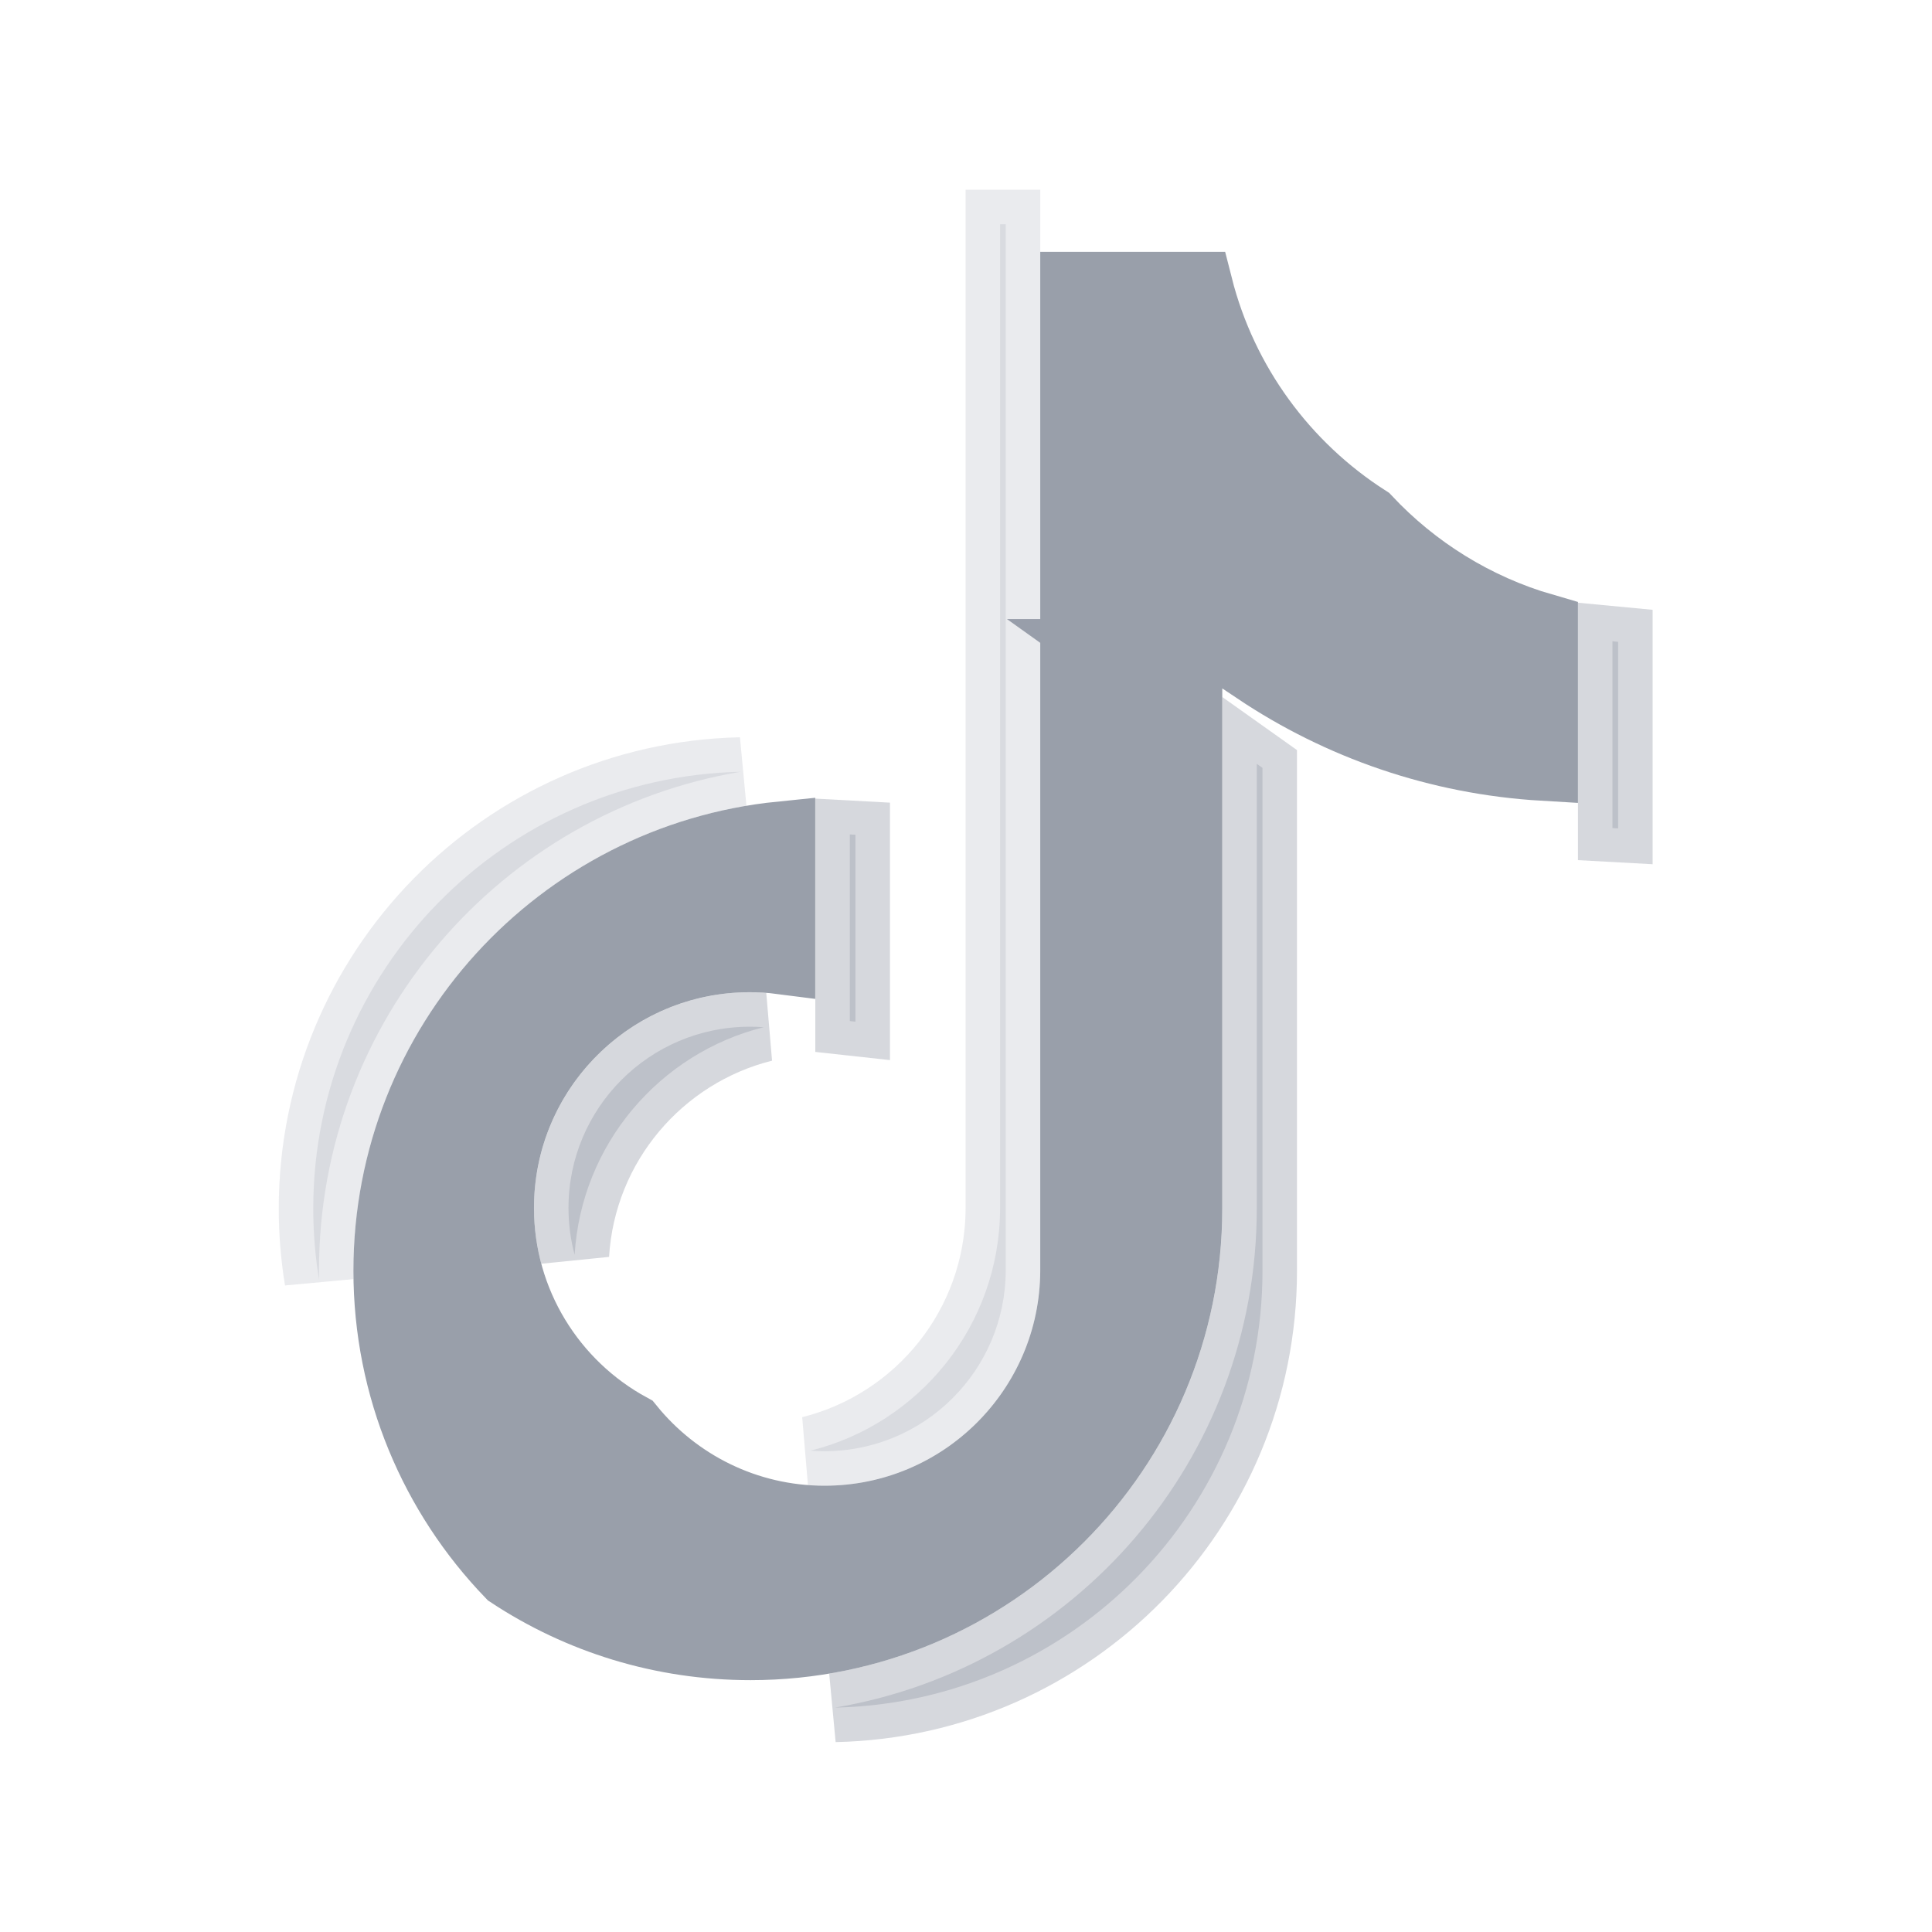 <svg width="28" height="28" viewBox="0 0 28 28" fill="none" xmlns="http://www.w3.org/2000/svg">
<path opacity="0.4" d="M18.214 17.517V11.07L18.297 11.129V18.416C18.297 21.867 15.536 24.674 12.1 24.748C15.57 24.166 18.214 21.15 18.214 17.517ZM23.369 9.294C23.396 9.297 23.424 9.3 23.451 9.302V12.006C23.424 12.005 23.396 12.003 23.369 12.001V11.621V9.294ZM12.398 14.807C12.37 14.804 12.343 14.801 12.316 14.798V14.526V12.093C12.343 12.094 12.37 12.096 12.398 12.098V14.807ZM8.328 18.186C8.27 17.969 8.239 17.741 8.239 17.506C8.239 16.056 9.415 14.88 10.866 14.88H10.867C10.934 14.88 11.001 14.882 11.068 14.887C9.559 15.264 8.424 16.585 8.328 18.186Z" fill="#999FAA" stroke="#999FAA"/>
<path d="M17.714 9.472H16.154L17.214 10.229V17.517C17.214 21.014 14.377 23.85 10.877 23.85C9.589 23.85 8.392 23.467 7.393 22.808C6.296 21.669 5.622 20.122 5.622 18.416C5.622 15.136 8.118 12.438 11.315 12.115V13.908C11.168 13.889 11.018 13.88 10.866 13.88C8.863 13.88 7.239 15.503 7.239 17.506C7.239 18.881 8.005 20.077 9.132 20.691C9.797 21.508 10.812 22.032 11.949 22.032C13.948 22.032 15.569 20.415 15.576 18.418V18.416V4.15H17.367C17.726 5.564 18.615 6.765 19.81 7.53C20.497 8.262 21.376 8.813 22.369 9.1V11.106C20.837 11.016 19.416 10.514 18.214 9.71V9.472H17.714H17.714Z" fill="#999FAA" stroke="#999FAA"/>
<path opacity="0.2" d="M14.494 3.25H14.576V3.65V18.415C14.571 19.861 13.397 21.032 11.949 21.032C11.881 21.032 11.813 21.029 11.747 21.024C13.321 20.631 14.488 19.212 14.494 17.518V17.516V3.25ZM4.624 18.549C4.569 18.213 4.54 17.868 4.54 17.516C4.54 14.067 7.3 11.261 10.735 11.185C7.265 11.768 4.623 14.783 4.623 18.416C4.623 18.46 4.623 18.505 4.624 18.549Z" fill="#999FAA" stroke="#999FAA"/>
</svg>
